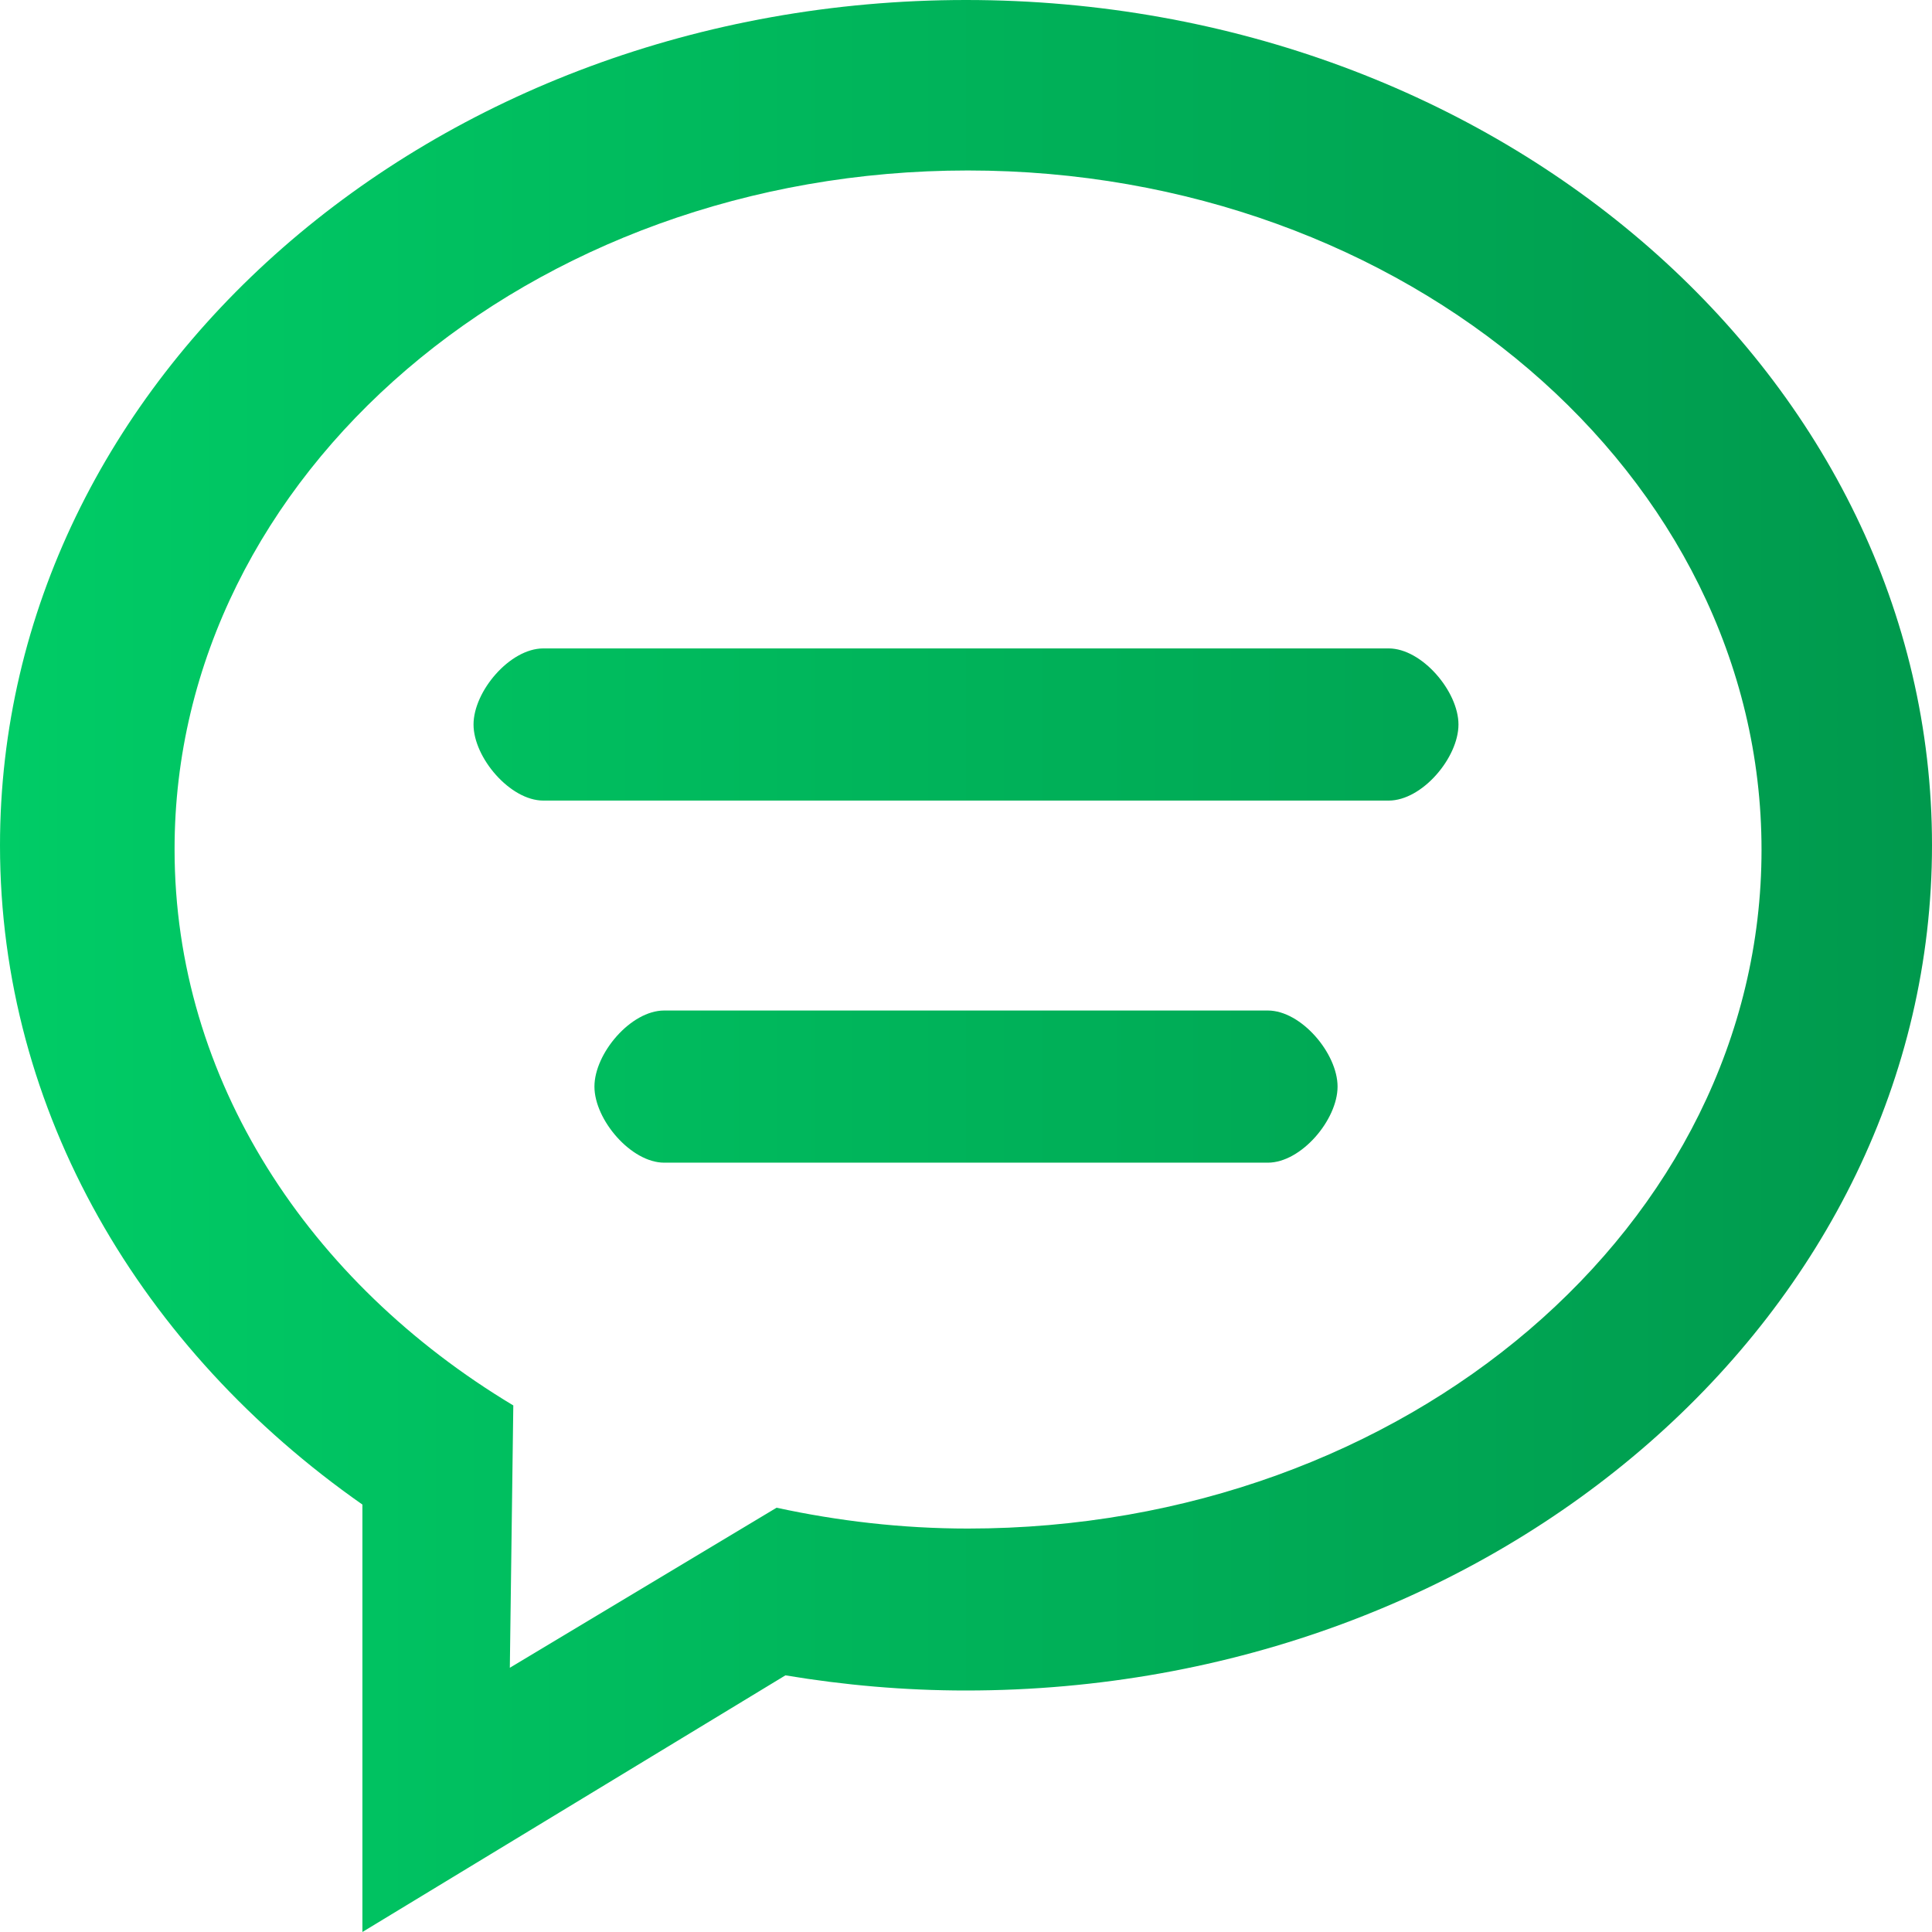 <?xml version="1.0" encoding="utf-8"?>
<!-- Generator: Adobe Illustrator 21.1.0, SVG Export Plug-In . SVG Version: 6.00 Build 0)  -->
<svg version="1.1" id="Capa_1" xmlns="http://www.w3.org/2000/svg" xmlns:xlink="http://www.w3.org/1999/xlink" x="0px" y="0px"
	 viewBox="0 0 612 612" style="enable-background:new 0 0 612 612;" xml:space="preserve">
<style type="text/css">
	.st0{fill:url(#SVGID_1_);}
</style>
<g>
	<g id="_x32__26_">
		<g>
			<linearGradient id="SVGID_1_" gradientUnits="userSpaceOnUse" x1="0" y1="306" x2="612" y2="306">
				<stop  offset="0" style="stop-color:#00CC66"/>
				<stop  offset="1" style="stop-color:#00994D"/>
			</linearGradient>
			<path class="st0" d="M401.6,320.1H210.4c-10.6,0-22.1,13.6-22.1,24.1s11.6,24.1,22.1,24.1h191.2c10.6,0,22.1-13.6,22.1-24.1
				S412.2,320.1,401.6,320.1z M439.9,205.4H172.1c-10.6,0-22.1,13.6-22.1,24.1s11.6,24.1,22.1,24.1h267.8
				c10.6,0,22.1-13.6,22.1-24.1S450.4,205.4,439.9,205.4z M306,0C137,0,0,119.9,0,267.8c0,84.5,44.8,159.8,114.8,208.8V612l134-81.3
				c18.6,3.1,37.6,4.8,57.2,4.8c169,0,306-119.9,306-267.8S475,0,306,0z M306.6,484.2c-20.9,0-41.2-2.4-60.6-6.6l-84.5,50.7
				l1.1-83.1C97.8,406.3,55.3,342,55.3,269.1C55.2,150.3,167.8,54,306.6,54S558,150.3,558,269.2S445.4,484.2,306.6,484.2z"/>
		</g>
	</g>
</g>
</svg>
